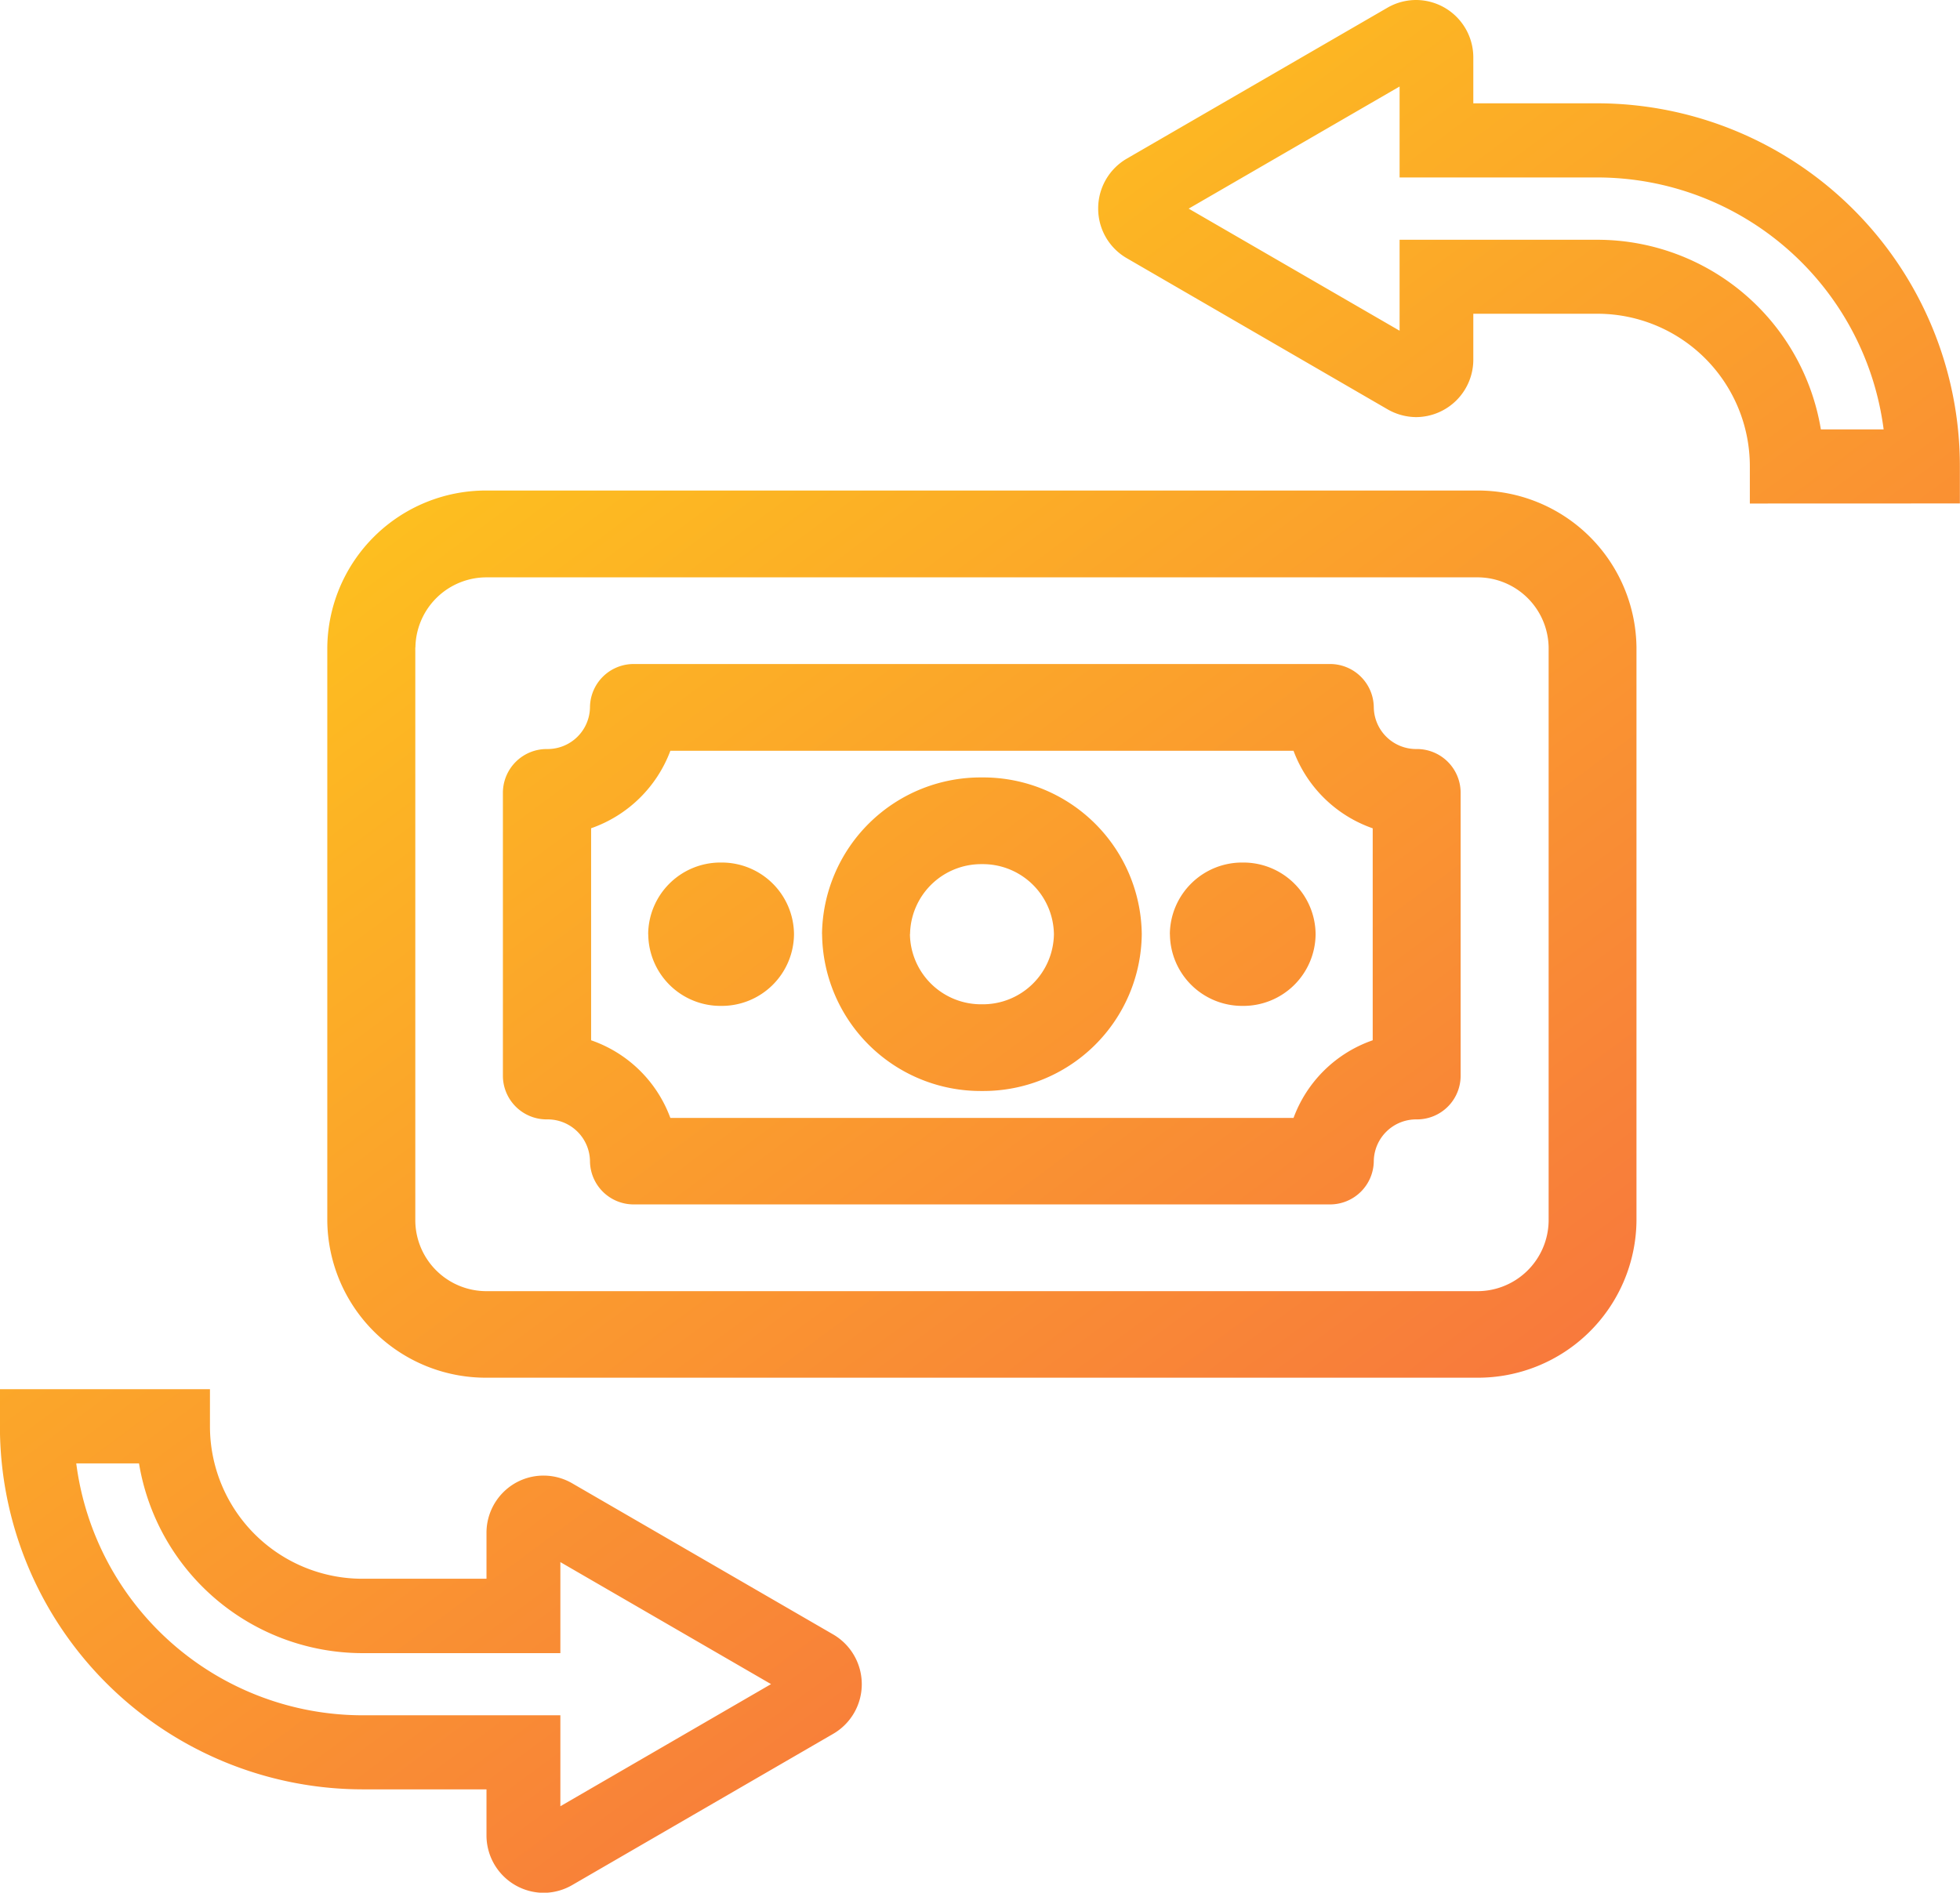 <svg xmlns="http://www.w3.org/2000/svg" xmlns:xlink="http://www.w3.org/1999/xlink" width="48.842" height="47.174" viewBox="0 0 48.842 47.174">
  <defs>
    <linearGradient id="linear-gradient" x1="0.069" y1="0.098" x2="0.931" y2="0.961" gradientUnits="objectBoundingBox">
      <stop offset="0" stop-color="#ffd317"/>
      <stop offset="1" stop-color="#f44e4e"/>
    </linearGradient>
  </defs>
  <path id="Path_454" data-name="Path 454" d="M-10345.879-13637.26v-1.142h-3.1a9.048,9.048,0,0,1-9.025-9.049v-.924h5.234v.924a3.8,3.8,0,0,0,3.791,3.8h3.1v-1.14a1.429,1.429,0,0,1,.434-1.031,1.415,1.415,0,0,1,.99-.4,1.424,1.424,0,0,1,.725.2l6.492,3.76a1.434,1.434,0,0,1,.711,1.237,1.43,1.43,0,0,1-.717,1.242l-6.488,3.76a1.429,1.429,0,0,1-.723.2A1.432,1.432,0,0,1-10345.879-13637.26Zm-3.1-2.988h4.941v2.267l5.25-3.044-5.25-3.041v2.269h-4.941a5.652,5.652,0,0,1-5.559-4.729h-1.564A7.2,7.2,0,0,0-10348.977-13640.248Zm3.117-8.414a3.951,3.951,0,0,1-3.984-3.908v-14.294a3.953,3.953,0,0,1,3.984-3.91h24.656a3.953,3.953,0,0,1,3.984,3.91v14.294a3.951,3.951,0,0,1-3.984,3.908Zm-1.791-18.2v14.294a1.773,1.773,0,0,0,1.791,1.749h24.656a1.775,1.775,0,0,0,1.795-1.749v-14.294a1.774,1.774,0,0,0-1.795-1.748h-24.656A1.772,1.772,0,0,0-10347.65-13666.864Zm5.453,13.881a1.088,1.088,0,0,1-1.1-1.081,1.055,1.055,0,0,0-1.07-1.038,1.09,1.09,0,0,1-1.1-1.078v-7.07a1.092,1.092,0,0,1,1.1-1.083,1.056,1.056,0,0,0,1.07-1.041,1.088,1.088,0,0,1,1.1-1.078h17.332a1.09,1.09,0,0,1,1.1,1.078,1.056,1.056,0,0,0,1.072,1.041,1.089,1.089,0,0,1,1.092,1.083v7.07a1.087,1.087,0,0,1-1.092,1.078,1.056,1.056,0,0,0-1.072,1.038,1.09,1.09,0,0,1-1.1,1.081Zm-1.072-9.374v5.283a3.224,3.224,0,0,1,1.975,1.936h15.529a3.228,3.228,0,0,1,1.973-1.936v-5.283a3.244,3.244,0,0,1-1.973-1.932h-15.529A3.252,3.252,0,0,1-10343.27-13662.357Zm5.754,2.639a3.953,3.953,0,0,1,3.984-3.907,3.951,3.951,0,0,1,3.984,3.907,3.948,3.948,0,0,1-3.984,3.908A3.951,3.951,0,0,1-10337.516-13659.719Zm2.191,0a1.773,1.773,0,0,0,1.793,1.747,1.772,1.772,0,0,0,1.795-1.747,1.772,1.772,0,0,0-1.795-1.746A1.773,1.773,0,0,0-10335.324-13659.719Zm6.477,0a1.8,1.8,0,0,1,1.816-1.786,1.8,1.8,0,0,1,1.816,1.786,1.8,1.8,0,0,1-1.816,1.787A1.8,1.8,0,0,1-10328.848-13659.719Zm-13,0a1.8,1.8,0,0,1,1.816-1.786,1.8,1.8,0,0,1,1.818,1.786,1.8,1.8,0,0,1-1.818,1.787A1.8,1.8,0,0,1-10341.848-13659.719Zm27.453-10.734v-.924a3.8,3.8,0,0,0-3.791-3.806h-3.1v1.139a1.432,1.432,0,0,1-1.426,1.437,1.447,1.447,0,0,1-.721-.2l-6.492-3.763a1.425,1.425,0,0,1-.709-1.237,1.434,1.434,0,0,1,.713-1.242l6.492-3.76a1.43,1.43,0,0,1,.717-.194,1.431,1.431,0,0,1,1.426,1.436v1.139h3.1a9.046,9.046,0,0,1,9.025,9.049v.924Zm-3.791-6.574a5.648,5.648,0,0,1,5.561,4.726h1.564a7.2,7.2,0,0,0-7.125-6.279h-4.937v-2.267l-5.256,3.044,5.256,3.043v-2.267Z" transform="translate(10358.002 13683)" fill="url(#linear-gradient)"/>
</svg>
